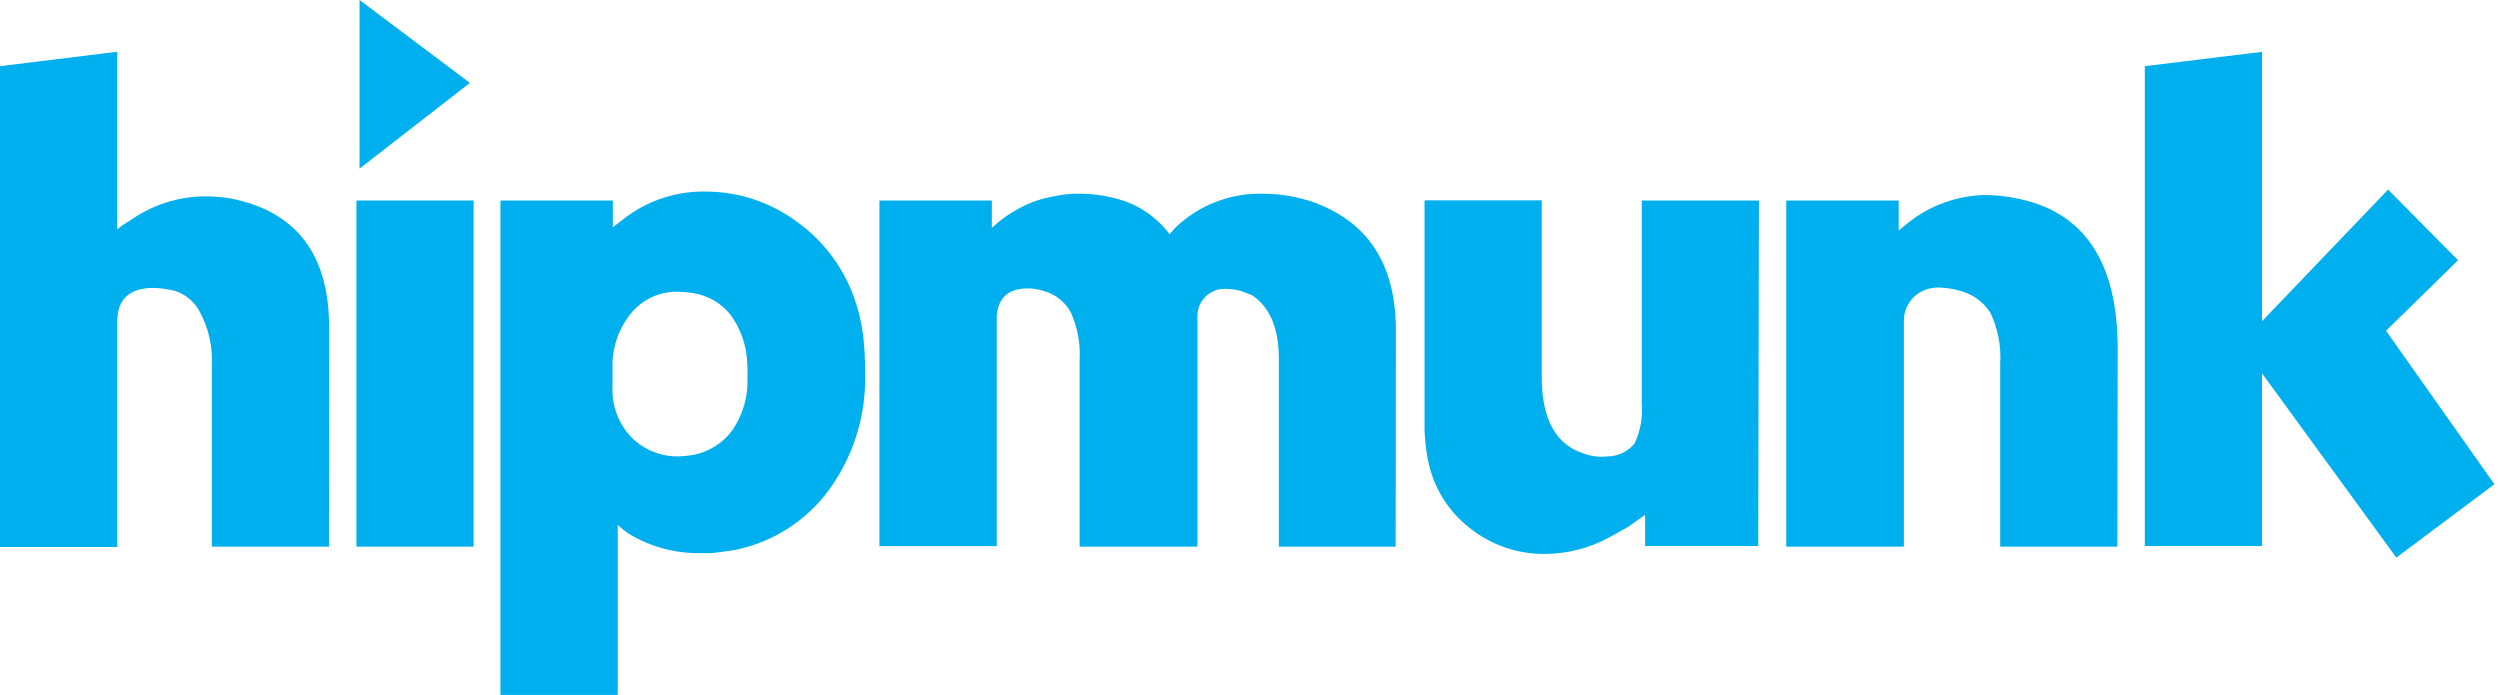 <svg width="435" height="121" viewBox="0 0 435 121" fill="none" xmlns="http://www.w3.org/2000/svg">
<path d="M57.249 95.12H36.859V63.504C37.02 60.367 36.333 57.245 34.871 54.465C33.999 52.643 32.417 51.257 30.496 50.633C29.276 50.323 28.028 50.141 26.772 50.091C22.529 50.091 20.409 52.043 20.409 55.948V95.175H0V11.515L20.391 9.003V39.896L21.349 39.172L22.668 38.341C26.507 35.625 31.091 34.167 35.792 34.165C37.233 34.167 38.673 34.288 40.095 34.527C51.543 36.756 57.268 44.245 57.268 56.996L57.249 95.12Z" fill="#00AFED"/>
<path d="M62.564 -4.14845e-05L81.761 14.425L62.564 29.339V-4.14845e-05Z" fill="#00AFED"/>
<path d="M62.022 34.888H82.412V95.12H62.022V34.888Z" fill="#00AFED"/>
<path d="M130.008 62.925C129.855 59.976 128.844 57.136 127.098 54.755C125.471 52.719 123.132 51.375 120.554 50.995C119.71 50.864 118.859 50.785 118.006 50.76C115.05 50.681 112.204 51.88 110.196 54.049C108.002 56.509 106.724 59.651 106.58 62.944V67.245C106.41 70.543 107.614 73.764 109.907 76.14C112.11 78.319 115.107 79.5 118.204 79.412C118.974 79.376 119.739 79.297 120.5 79.176C123.298 78.683 125.794 77.121 127.459 74.82C129.304 72.104 130.218 68.863 130.063 65.583C130.095 64.696 130.078 63.809 130.008 62.925ZM150.526 64.949C150.736 72.204 148.536 79.324 144.271 85.196C140.308 90.629 134.451 94.377 127.858 95.699C125.868 96.012 124.495 96.193 123.736 96.241H121.928C117.466 96.329 113.072 95.131 109.274 92.788L108.316 92.065L107.484 91.343V120.916H87.076V34.888H106.635V39.533L109.148 37.617C113.132 34.732 117.95 33.228 122.868 33.333C128.562 33.355 134.098 35.197 138.667 38.595C143.576 42.113 147.2 47.141 148.99 52.911C149.547 54.68 149.947 56.495 150.182 58.333C150.434 60.529 150.548 62.74 150.526 64.949" fill="#00AFED"/>
<path d="M242.844 95.12H222.525V62.473C222.525 57.135 220.965 53.429 217.844 51.356L215.928 50.633C215.145 50.407 214.337 50.285 213.524 50.272C210.918 50.032 208.613 51.949 208.373 54.553C208.361 54.68 208.354 54.808 208.353 54.935V95.12H187.854V62.581C188.01 59.797 187.502 57.015 186.372 54.465C185.42 52.616 183.745 51.241 181.744 50.669C180.813 50.351 179.836 50.185 178.852 50.181C175.489 50.181 173.682 51.784 173.429 54.989V95.029H153.02V34.888H172.58V39.66C174.037 38.281 175.68 37.113 177.46 36.189C179.276 35.204 181.244 34.527 183.281 34.183C184.805 33.84 186.364 33.676 187.926 33.695C189.97 33.707 192.005 33.973 193.982 34.491C195.914 34.957 197.749 35.759 199.405 36.859C200.972 37.925 202.357 39.239 203.509 40.745L204.576 39.552C208.713 35.621 214.256 33.517 219.958 33.713C222.837 33.728 225.694 34.211 228.418 35.141C238.06 38.576 242.88 46.024 242.88 57.484L242.844 95.12Z" fill="#00AFED"/>
<path d="M305.932 95.011H286.246V89.589L285.053 90.419L283.39 91.613L279.774 93.638C276.402 95.419 272.652 96.361 268.838 96.385C264.065 96.437 259.421 94.833 255.696 91.847C251.942 88.913 249.374 84.721 248.465 80.043C248.106 78.258 247.906 76.442 247.869 74.621V34.852H268.26V65.582C268.26 72.97 270.724 77.424 275.653 78.941C276.948 79.41 278.334 79.572 279.702 79.412C281.537 79.419 283.276 78.586 284.42 77.151C285.438 74.994 285.869 72.606 285.668 70.229V34.888H306.058L305.932 95.011Z" fill="#00AFED"/>
<path d="M368.423 95.12H348.032V63.323C348.23 60.276 347.651 57.228 346.351 54.465C345.08 52.444 343.046 51.023 340.711 50.524C340.264 50.376 339.804 50.273 339.338 50.217C338.74 50.113 338.136 50.053 337.53 50.036C335.839 49.947 334.187 50.555 332.956 51.717C331.824 52.857 331.216 54.415 331.275 56.02V95.12H310.812V34.888H330.371V40.131L331.799 38.937C335.68 35.775 340.514 34.011 345.52 33.929C347.343 33.949 349.159 34.149 350.943 34.527C362.632 36.84 368.478 45.565 368.478 60.701L368.423 95.12Z" fill="#00AFED"/>
<path d="M434.024 84.256L416.96 97.019L393.586 64.951V95.012H373.196V11.515L393.586 9.02V55.893L415.532 32.991L427.697 45.283L415.169 57.556L434.024 84.256Z" fill="#00AFED"/>
</svg>
